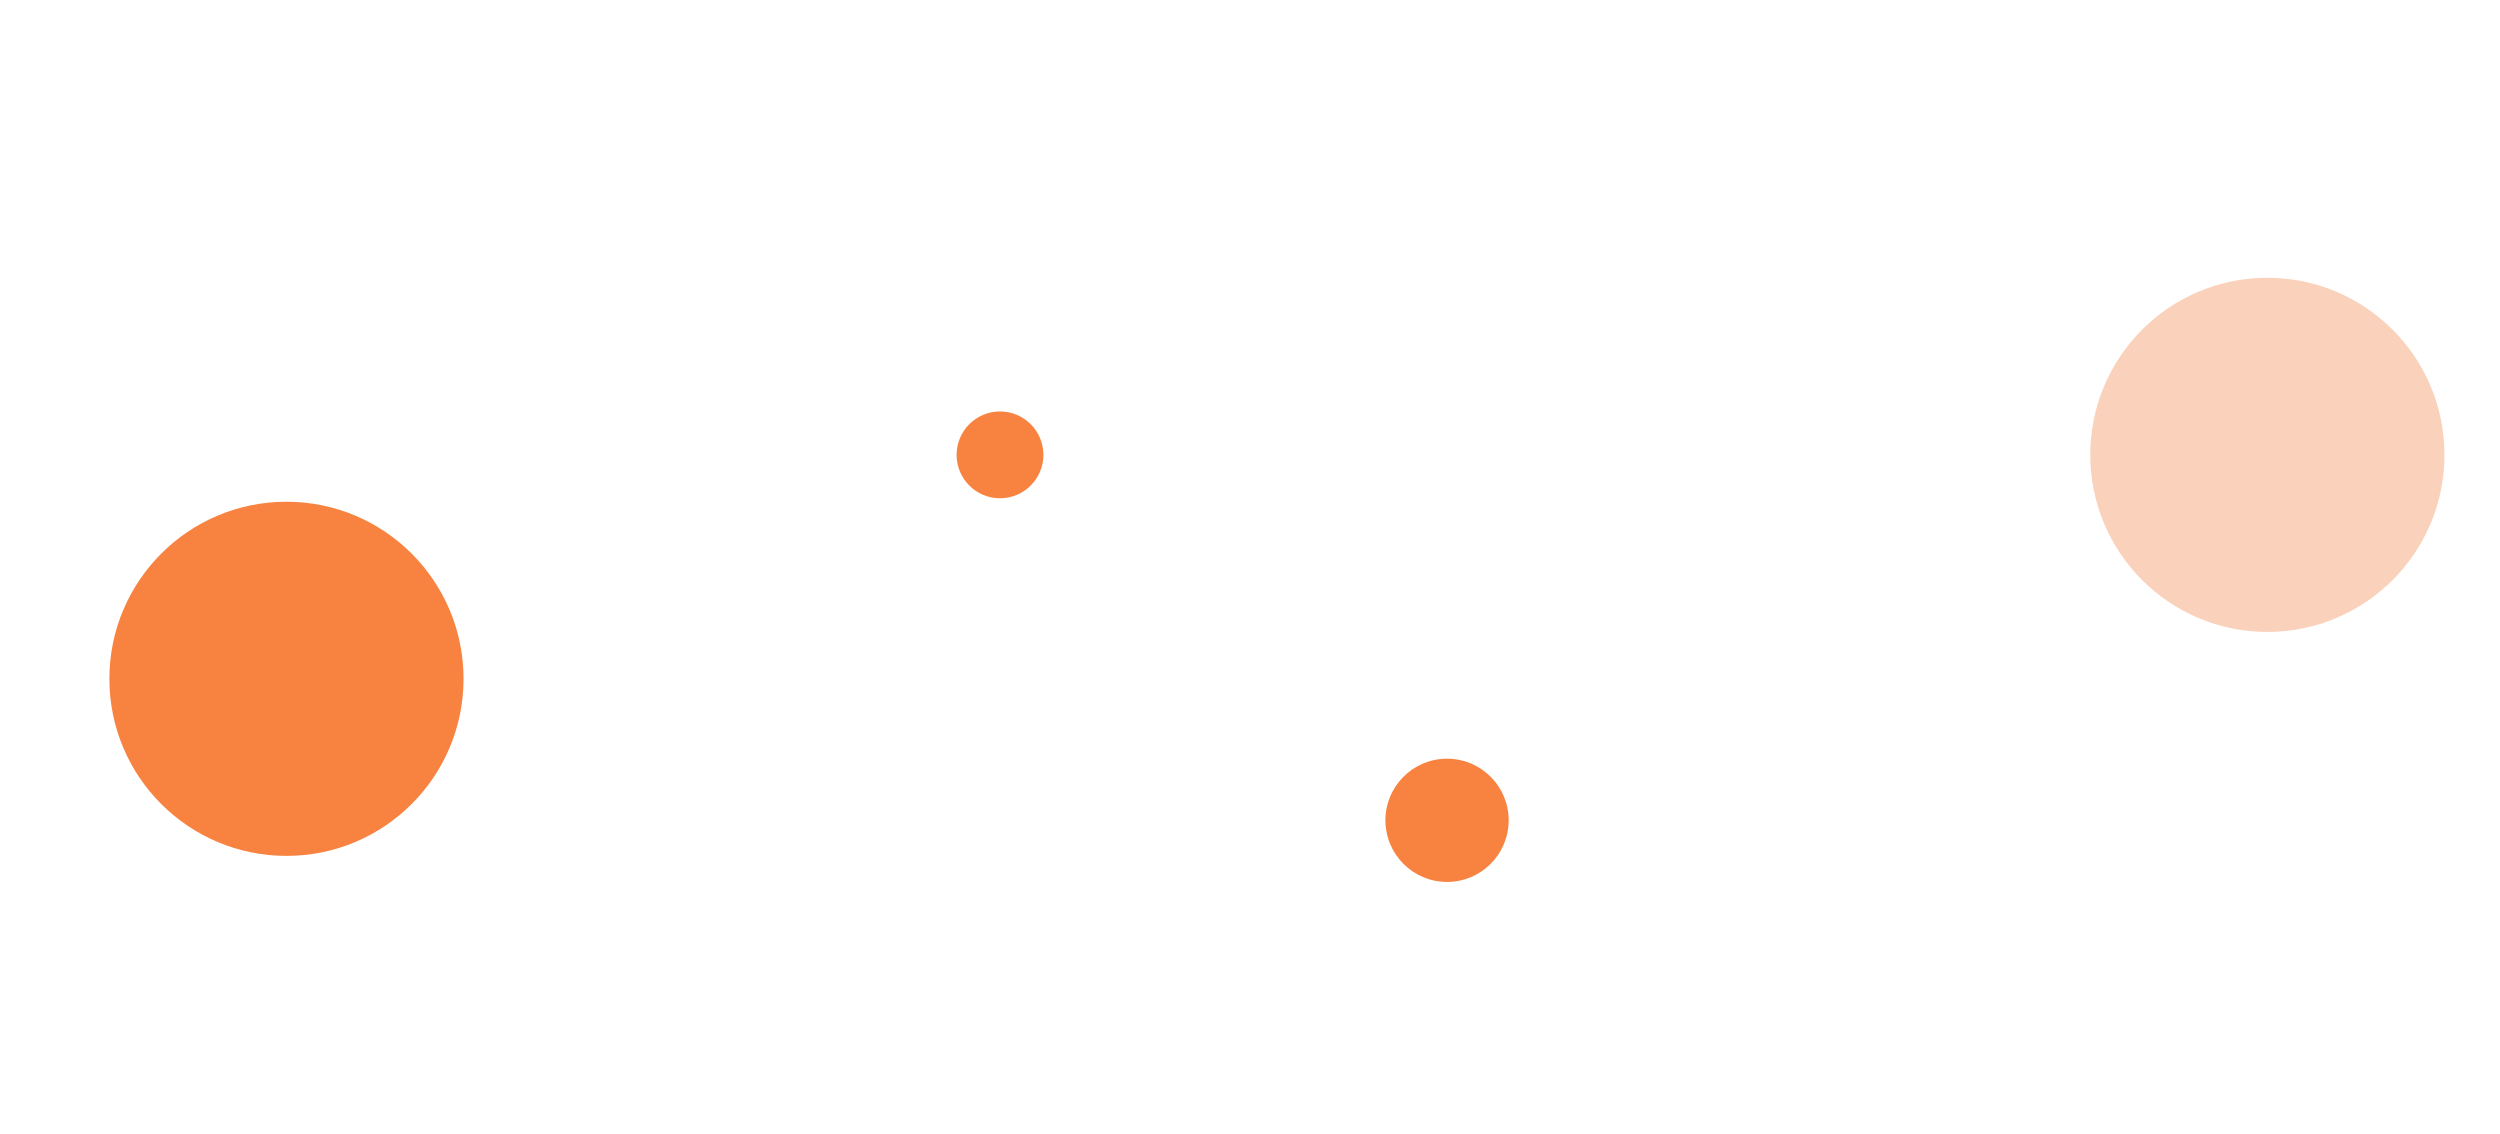 <svg width="1440" height="653" viewBox="0 0 1440 653" fill="none" xmlns="http://www.w3.org/2000/svg">
<g filter="url(#filter0_f)">
<circle cx="1306" cy="262" r="102" fill="#FAD1BA"/>
</g>
<g filter="url(#filter1_f)">
<circle cx="165" cy="391" r="102" fill="#F88340"/>
</g>
<g filter="url(#filter2_f)">
<circle cx="833.5" cy="472.5" r="35.5" fill="#F88340"/>
</g>
<g filter="url(#filter3_f)">
<circle cx="576" cy="262" r="25" fill="#F88340"/>
</g>
<defs>
<filter id="filter0_f" x="1044" y="0" width="524" height="524" filterUnits="userSpaceOnUse" color-interpolation-filters="sRGB">
<feFlood flood-opacity="0" result="BackgroundImageFix"/>
<feBlend mode="normal" in="SourceGraphic" in2="BackgroundImageFix" result="shape"/>
<feGaussianBlur stdDeviation="80" result="effect1_foregroundBlur"/>
</filter>
<filter id="filter1_f" x="-97" y="129" width="524" height="524" filterUnits="userSpaceOnUse" color-interpolation-filters="sRGB">
<feFlood flood-opacity="0" result="BackgroundImageFix"/>
<feBlend mode="normal" in="SourceGraphic" in2="BackgroundImageFix" result="shape"/>
<feGaussianBlur stdDeviation="80" result="effect1_foregroundBlur"/>
</filter>
<filter id="filter2_f" x="698" y="337" width="271" height="271" filterUnits="userSpaceOnUse" color-interpolation-filters="sRGB">
<feFlood flood-opacity="0" result="BackgroundImageFix"/>
<feBlend mode="normal" in="SourceGraphic" in2="BackgroundImageFix" result="shape"/>
<feGaussianBlur stdDeviation="50" result="effect1_foregroundBlur"/>
</filter>
<filter id="filter3_f" x="451" y="137" width="250" height="250" filterUnits="userSpaceOnUse" color-interpolation-filters="sRGB">
<feFlood flood-opacity="0" result="BackgroundImageFix"/>
<feBlend mode="normal" in="SourceGraphic" in2="BackgroundImageFix" result="shape"/>
<feGaussianBlur stdDeviation="50" result="effect1_foregroundBlur"/>
</filter>
</defs>
</svg>
